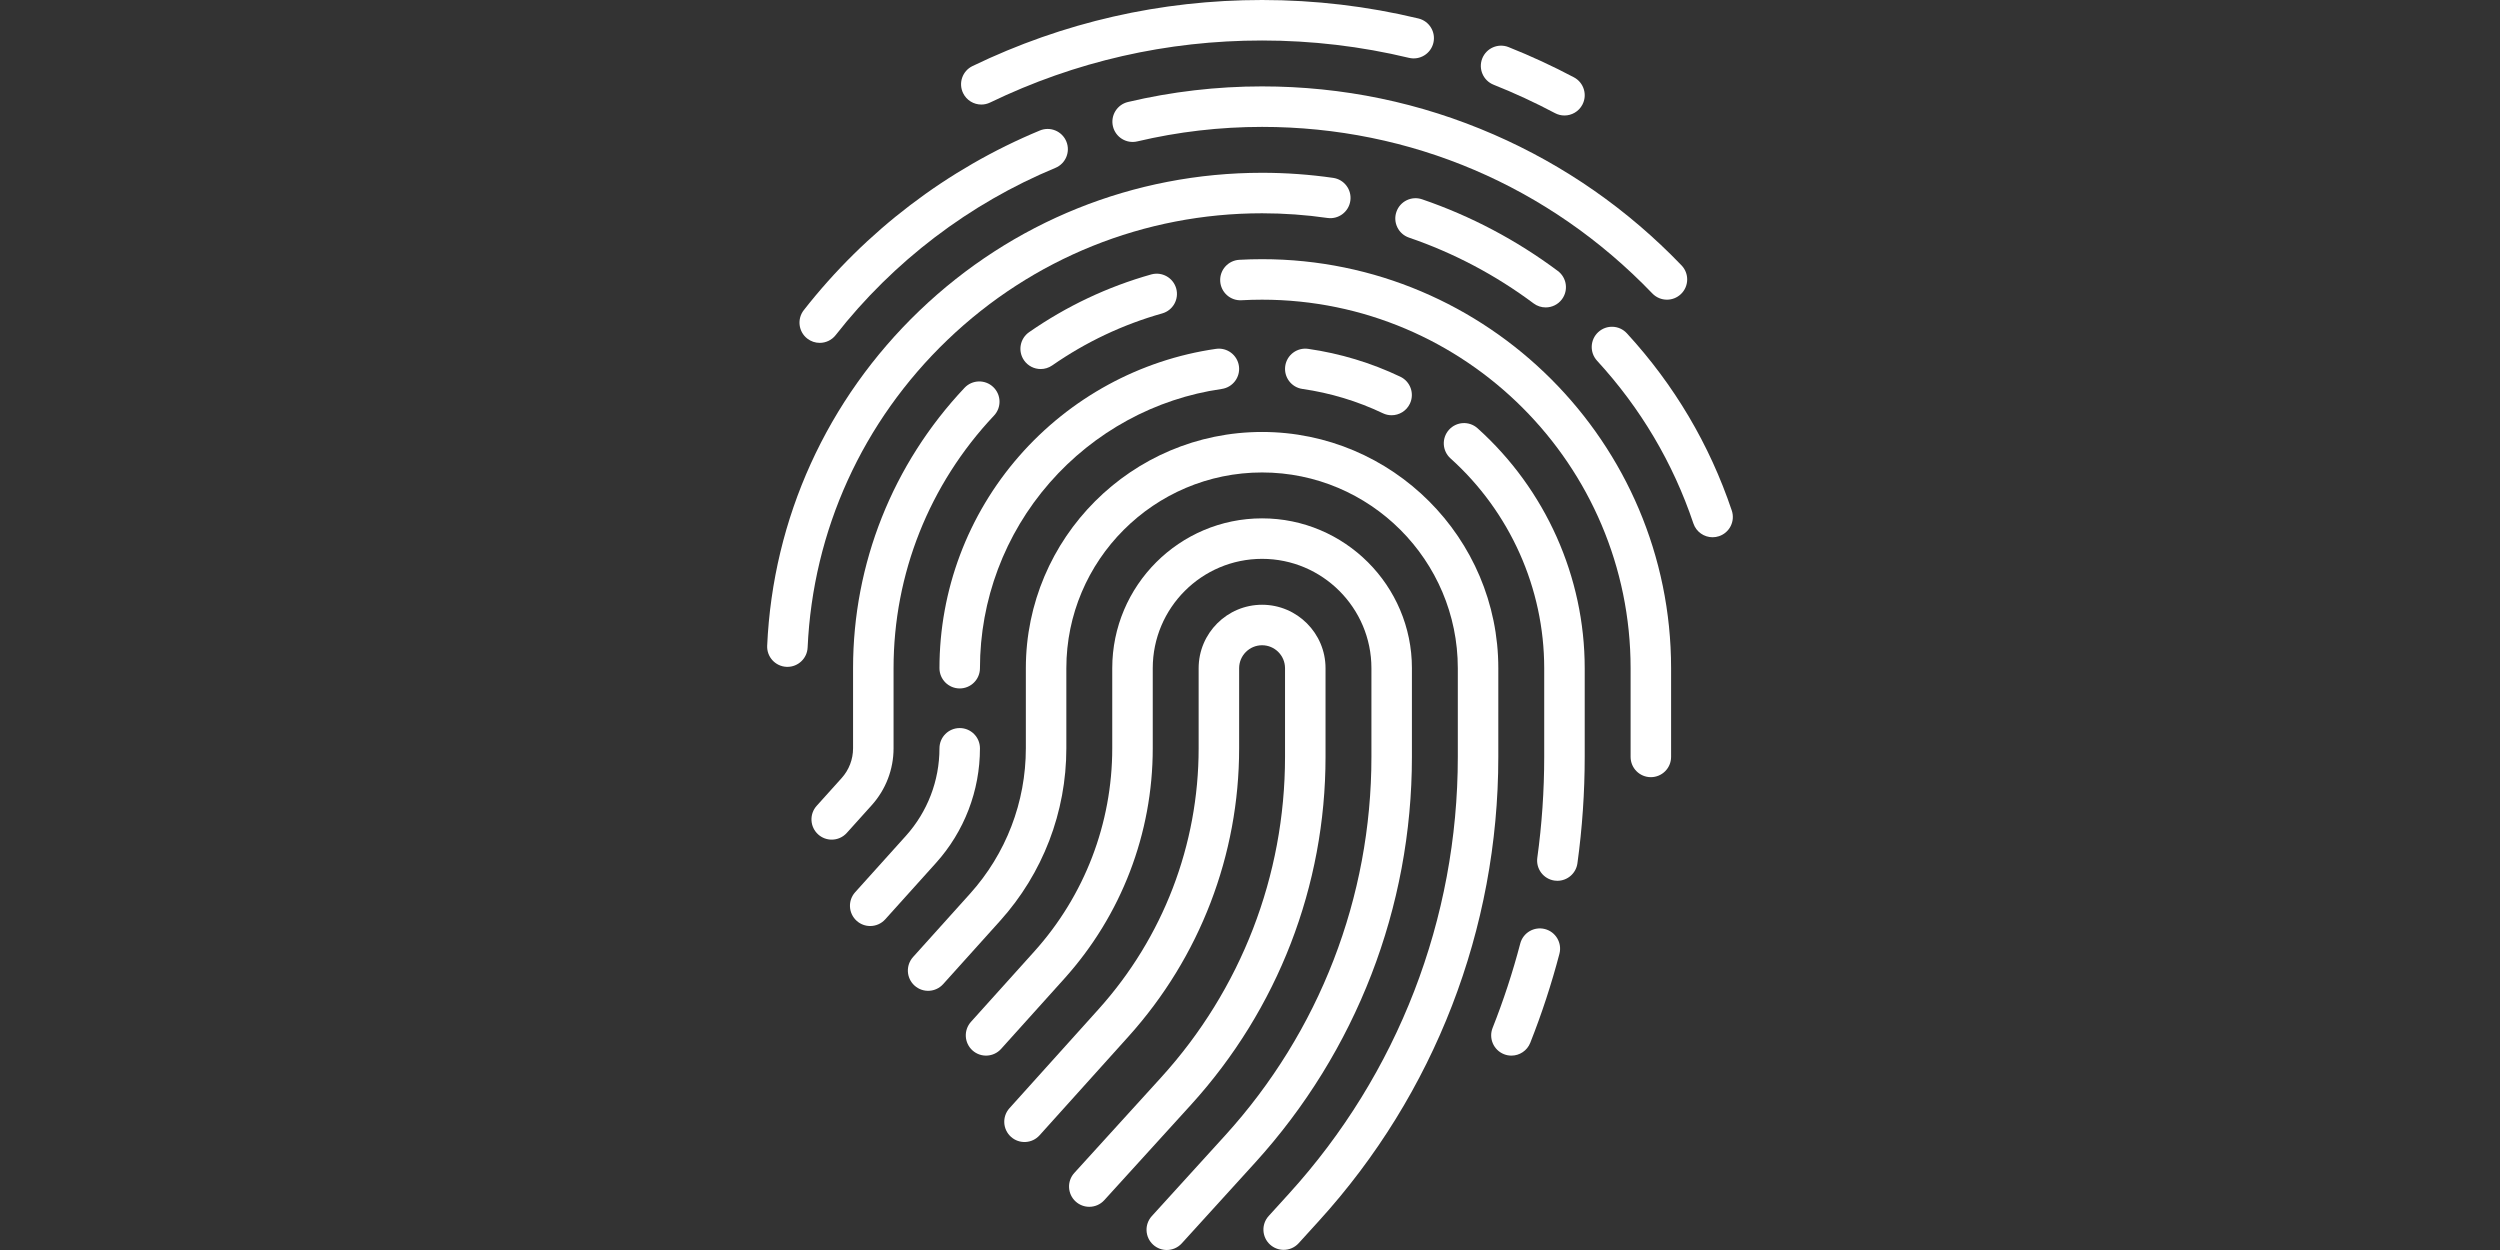 <?xml version="1.0" encoding="utf-8"?>
<!-- Generator: Adobe Illustrator 16.0.0, SVG Export Plug-In . SVG Version: 6.00 Build 0)  -->
<!DOCTYPE svg PUBLIC "-//W3C//DTD SVG 1.1//EN" "http://www.w3.org/Graphics/SVG/1.1/DTD/svg11.dtd">
<svg version="1.1" id="Capa_1" xmlns="http://www.w3.org/2000/svg" xmlns:xlink="http://www.w3.org/1999/xlink" x="0px" y="0px"
	 width="576px" height="288px" viewBox="0 0 576 288" enable-background="new 0 0 576 288" xml:space="preserve">
<rect x="0" y="0" width="576" height="288" fill="#333333" stroke="none"/>
<g>
	<path fill="#FFFFFF" d="M305.402,174.395v-20.441c0-8.061-6.558-14.618-14.618-14.618c-8.06,0-14.618,6.558-14.618,14.618v18.456
		c0,22.242-8.194,43.597-23.074,60.129l-20.515,22.795c-1.724,1.915-1.568,4.864,0.347,6.589c1.915,1.724,4.864,1.568,6.588-0.348
		l20.515-22.795c16.424-18.248,25.469-41.818,25.469-66.37v-18.456c0-2.916,2.372-5.288,5.287-5.288
		c2.915,0,5.287,2.372,5.287,5.288v20.441c0,27.371-10.14,53.599-28.552,73.852l-19.998,21.998c-1.733,1.906-1.592,4.857,0.314,6.59
		c0.894,0.813,2.017,1.213,3.137,1.213c1.269,0,2.533-0.514,3.453-1.526l19.997-21.997
		C294.4,232.549,305.402,204.092,305.402,174.395z"/>
	<path fill="#FFFFFF" d="M325.307,153.953c0-19.037-15.486-34.523-34.522-34.523s-34.522,15.487-34.522,34.523v18.456
		c0,17.317-6.38,33.942-17.964,46.813l-14.584,16.205c-1.724,1.916-1.568,4.865,0.347,6.59c1.916,1.723,4.864,1.566,6.589-0.348
		l14.584-16.205c13.129-14.588,20.359-33.43,20.359-53.056v-18.456c0-13.892,11.301-25.193,25.192-25.193
		c13.891,0,25.191,11.301,25.191,25.193v20.441c0,32.333-11.978,63.316-33.728,87.241l-16.873,18.562
		c-1.733,1.905-1.593,4.857,0.313,6.59c0.894,0.812,2.017,1.213,3.136,1.213c1.269,0,2.533-0.514,3.454-1.527l16.873-18.561
		c23.314-25.646,36.154-58.857,36.154-93.518V153.953z"/>
	<path fill="#FFFFFF" d="M345.212,153.953c0-30.012-24.416-54.428-54.428-54.428s-54.428,24.416-54.428,54.428v18.456
		c0,12.392-4.565,24.287-12.854,33.497l-13.132,14.592c-1.724,1.915-1.568,4.865,0.347,6.589c1.915,1.724,4.865,1.567,6.588-0.347
		l13.132-14.592c9.833-10.926,15.249-25.039,15.249-39.739v-18.456c0-24.868,20.23-45.098,45.097-45.098
		c24.867,0,45.097,20.23,45.097,45.098v20.441c0,37.296-13.816,73.034-38.904,100.631l-4.67,5.137
		c-1.732,1.906-1.592,4.857,0.314,6.59c0.895,0.812,2.018,1.213,3.137,1.213c1.269,0,2.532-0.514,3.453-1.527l4.669-5.137
		c26.653-29.317,41.331-67.283,41.331-106.906L345.212,153.953L345.212,153.953z"/>
	<path fill="#FFFFFF" d="M216.452,153.953c0,2.576,2.089,4.664,4.665,4.664c2.577,0,4.666-2.088,4.666-4.664
		c0-15.71,5.703-30.885,16.06-42.731c10.26-11.736,24.342-19.411,39.652-21.61c2.55-0.367,4.321-2.731,3.954-5.281
		c-0.366-2.55-2.733-4.318-5.281-3.954c-17.517,2.517-33.622,11.29-45.35,24.705C222.974,118.627,216.452,135.984,216.452,153.953z"
		/>
	<path fill="#FFFFFF" d="M225.782,172.409c0-2.577-2.089-4.665-4.666-4.665c-2.576,0-4.665,2.088-4.665,4.665
		c0,7.466-2.75,14.632-7.744,20.181l-11.681,12.98c-1.724,1.914-1.568,4.863,0.347,6.588c0.892,0.803,2.007,1.197,3.119,1.197
		c1.277,0,2.549-0.521,3.469-1.545l11.681-12.979C222.181,191.567,225.782,182.184,225.782,172.409z"/>
	<path fill="#FFFFFF" d="M355.96,214.055c-2.493-0.649-5.042,0.841-5.694,3.332c-1.723,6.581-3.865,13.123-6.37,19.443
		c-0.949,2.396,0.224,5.107,2.618,6.057c0.564,0.223,1.146,0.328,1.719,0.328c1.855,0,3.612-1.116,4.338-2.947
		c2.643-6.672,4.904-13.574,6.722-20.519C359.943,217.258,358.451,214.707,355.96,214.055z"/>
	<path fill="#FFFFFF" d="M340.432,98.674c-1.916-1.724-4.866-1.565-6.589,0.35c-1.722,1.916-1.565,4.866,0.351,6.588
		c13.723,12.336,21.592,29.956,21.592,48.341v20.441c0,7.759-0.534,15.577-1.59,23.238c-0.352,2.553,1.433,4.907,3.984,5.259
		c0.217,0.03,0.431,0.044,0.643,0.044c2.295,0,4.294-1.693,4.615-4.029c1.113-8.082,1.679-16.329,1.679-24.512v-20.441
		C365.117,132.925,356.119,112.776,340.432,98.674z"/>
	<path fill="#FFFFFF" d="M318.622,95.218c0.647,0.309,1.329,0.454,2.002,0.454c1.743,0,3.417-0.982,4.216-2.661
		c1.107-2.326,0.119-5.11-2.207-6.217c-6.721-3.201-13.865-5.359-21.232-6.417c-2.555-0.364-4.915,1.404-5.281,3.954
		c-0.367,2.55,1.403,4.915,3.953,5.281C306.51,90.537,312.75,92.422,318.622,95.218z"/>
	<path fill="#FFFFFF" d="M290.784,59.715c-1.745,0-3.511,0.049-5.248,0.145c-2.573,0.142-4.543,2.342-4.401,4.915
		c0.143,2.573,2.341,4.554,4.915,4.401c1.567-0.086,3.159-0.13,4.733-0.13c46.818,0,84.908,38.088,84.908,84.906v20.443
		c0,2.576,2.088,4.665,4.664,4.665c2.577,0,4.666-2.089,4.666-4.665v-20.441C385.021,101.99,342.746,59.715,290.784,59.715z"/>
	<path fill="#FFFFFF" d="M239.775,85.027c0.918,0,1.847-0.271,2.659-0.835c7.762-5.397,16.286-9.427,25.337-11.979
		c2.48-0.699,3.924-3.277,3.225-5.756s-3.277-3.921-5.756-3.225c-10.052,2.834-19.517,7.308-28.132,13.298
		c-2.115,1.471-2.638,4.378-1.167,6.493C236.847,84.329,238.299,85.027,239.775,85.027z"/>
	<path fill="#FFFFFF" d="M205.877,172.409v-18.456c0-21.703,8.219-42.372,23.143-58.201c1.768-1.875,1.681-4.827-0.194-6.595
		c-1.875-1.768-4.828-1.68-6.595,0.194c-16.563,17.567-25.684,40.51-25.684,64.602v18.456c0,2.54-0.936,4.978-2.634,6.864
		l-5.752,6.392c-1.724,1.915-1.568,4.864,0.347,6.589c0.892,0.803,2.007,1.197,3.12,1.197c1.276,0,2.548-0.521,3.469-1.543
		l5.752-6.393C204.091,181.912,205.877,177.258,205.877,172.409z"/>
	<path fill="#FFFFFF" d="M399.002,117.628c-5.117-15.206-13.248-28.944-24.17-40.832c-1.743-1.897-4.694-2.022-6.592-0.279
		c-1.896,1.744-2.021,4.695-0.279,6.593c10.031,10.919,17.5,23.534,22.198,37.493c0.655,1.949,2.474,3.179,4.421,3.179
		c0.493,0,0.995-0.079,1.488-0.245C398.51,122.715,399.823,120.07,399.002,117.628z"/>
	<path fill="#FFFFFF" d="M327.652,45.919c-2.436-0.834-5.09,0.465-5.924,2.904c-0.834,2.438,0.466,5.09,2.903,5.923
		c10.287,3.52,19.946,8.62,28.707,15.158c0.838,0.625,1.816,0.926,2.786,0.926c1.422,0,2.827-0.647,3.743-1.875
		c1.542-2.064,1.116-4.988-0.948-6.529C349.379,55.309,338.859,49.754,327.652,45.919z"/>
	<path fill="#FFFFFF" d="M218.296,78.318c19.625-18.815,45.368-29.178,72.488-29.178c5.036,0,10.101,0.362,15.051,1.077
		c2.552,0.372,4.916-1.401,5.284-3.951s-1.4-4.916-3.951-5.284c-5.391-0.777-10.904-1.172-16.384-1.172
		c-29.538,0-57.575,11.284-78.945,31.774c-21.303,20.426-33.762,47.837-35.081,77.184c-0.116,2.574,1.877,4.755,4.45,4.87
		c0.072,0.004,0.143,0.005,0.213,0.005c2.48,0,4.545-1.953,4.657-4.455C187.29,122.246,198.731,97.078,218.296,78.318z"/>
	<path fill="#FFFFFF" d="M290.784,19.905c-10.433,0-20.829,1.209-30.899,3.594c-2.507,0.593-4.058,3.108-3.464,5.614
		c0.594,2.507,3.108,4.059,5.615,3.464c9.367-2.217,19.039-3.342,28.749-3.342c34.209,0,66.142,13.629,89.915,38.376
		c0.916,0.954,2.139,1.434,3.365,1.434c1.162,0,2.326-0.432,3.23-1.301c1.858-1.785,1.918-4.739,0.133-6.596
		c-12.387-12.894-26.937-23.037-43.244-30.146C327.291,23.638,309.325,19.905,290.784,19.905z"/>
	<path fill="#FFFFFF" d="M185.991,78.005c0.854,0.668,1.867,0.992,2.874,0.992c1.385,0,2.756-0.614,3.676-1.789
		c13.296-16.982,30.8-30.303,50.619-38.523c2.38-0.987,3.51-3.716,2.522-6.096s-3.718-3.511-6.097-2.522
		c-21.299,8.833-40.107,23.146-54.391,41.389C183.606,73.485,183.963,76.417,185.991,78.005z"/>
	<path fill="#FFFFFF" d="M226.098,24.088c0.68,0,1.372-0.149,2.024-0.465c19.643-9.484,40.725-14.292,62.662-14.292
		c11.432,0,22.817,1.345,33.839,3.997c2.504,0.601,5.024-0.939,5.627-3.444c0.604-2.505-0.939-5.024-3.445-5.627
		C315.07,1.432,302.951,0,290.784,0c-23.354,0-45.801,5.121-66.718,15.221c-2.32,1.12-3.293,3.909-2.173,6.229
		C222.697,23.117,224.363,24.088,226.098,24.088z"/>
	<path fill="#FFFFFF" d="M344.122,19.521c4.81,1.916,9.569,4.117,14.149,6.544c0.695,0.37,1.443,0.544,2.18,0.544
		c1.672,0,3.289-0.901,4.126-2.482c1.206-2.277,0.339-5.1-1.938-6.307c-4.874-2.583-9.943-4.928-15.064-6.967
		c-2.395-0.954-5.107,0.215-6.061,2.608C340.561,15.854,341.729,18.568,344.122,19.521z"/>
</g>
</svg>
